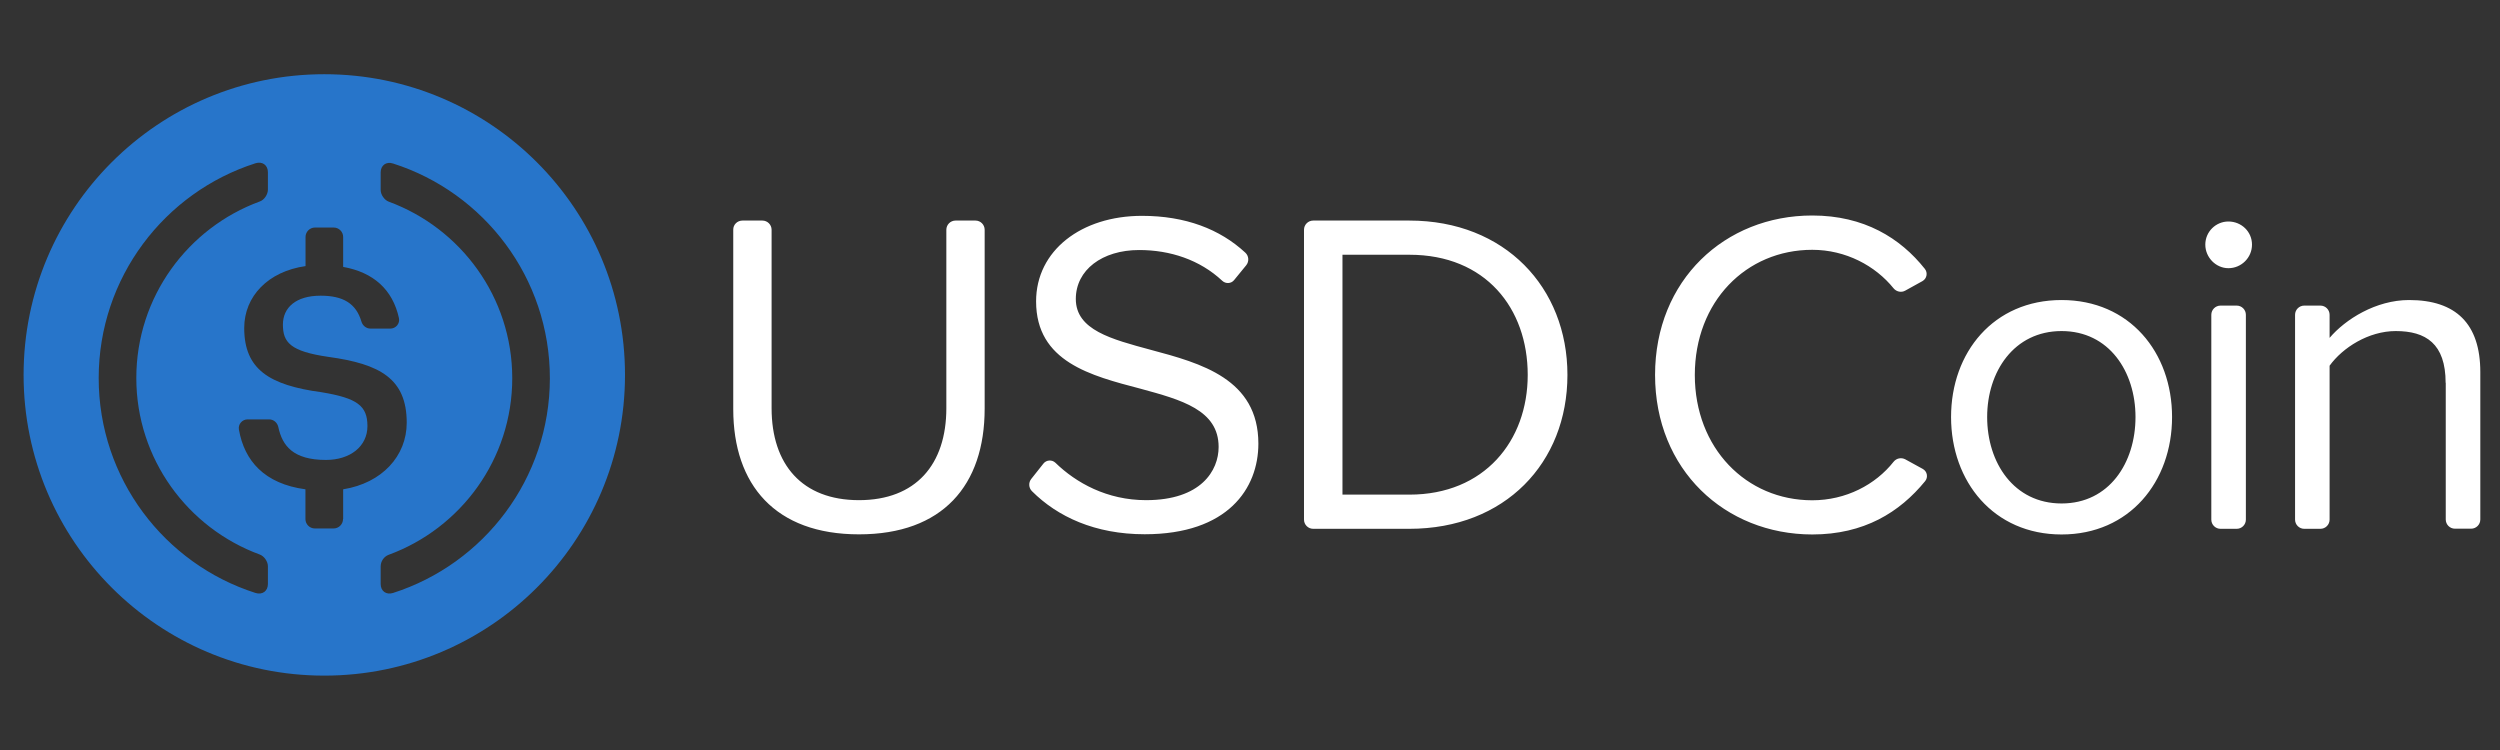<svg width="80" height="24" viewBox="0 0 80 24" fill="none" xmlns="http://www.w3.org/2000/svg">
<rect x="0" y="0" width="80" height="24" fill="#333333" stroke="none"/>
<path d="M23.759 7.058H24.396C24.558 7.058 24.691 7.19 24.691 7.352V13.062C24.691 14.865 25.668 16.005 27.487 16.005C29.306 16.005 30.283 14.865 30.283 13.062V7.352C30.283 7.19 30.415 7.058 30.577 7.058H31.215C31.377 7.058 31.509 7.19 31.509 7.352V13.077C31.509 15.533 30.162 17.099 27.487 17.099C24.811 17.099 23.464 15.518 23.464 13.092V7.352C23.46 7.19 23.593 7.058 23.759 7.058ZM33.389 14.835C33.483 14.714 33.664 14.703 33.774 14.809C34.434 15.45 35.423 16.005 36.675 16.005C38.434 16.005 38.996 15.058 38.996 14.303C38.996 13.118 37.8 12.794 36.498 12.439C34.917 12.024 33.155 11.582 33.155 9.643C33.155 8.016 34.604 6.907 36.543 6.907C37.936 6.907 39.038 7.333 39.849 8.084C39.966 8.19 39.977 8.371 39.876 8.492L39.491 8.963C39.396 9.08 39.223 9.088 39.113 8.986C38.392 8.311 37.442 8.001 36.453 8.001C35.268 8.001 34.426 8.639 34.426 9.567C34.426 10.56 35.566 10.854 36.823 11.194C38.434 11.624 40.268 12.126 40.268 14.197C40.268 15.631 39.291 17.096 36.63 17.096C35.038 17.096 33.838 16.533 33.023 15.718C32.917 15.613 32.906 15.443 33 15.326L33.389 14.835ZM41.728 7.352C41.728 7.19 41.86 7.058 42.023 7.058H45.098C48.158 7.058 50.158 9.201 50.158 11.997C50.158 14.809 48.162 16.922 45.098 16.922H42.023C41.86 16.922 41.728 16.79 41.728 16.628V7.352ZM45.102 15.828C47.498 15.828 48.887 14.111 48.887 11.997C48.887 9.865 47.54 8.152 45.102 8.152H42.959V15.828H45.102ZM62.434 13.345C62.434 11.273 63.796 9.601 65.97 9.601C68.143 9.601 69.506 11.273 69.506 13.345C69.506 15.416 68.143 17.103 65.97 17.103C63.796 17.103 62.434 15.412 62.434 13.345ZM68.336 13.345C68.336 11.896 67.494 10.594 65.97 10.594C64.445 10.594 63.589 11.896 63.589 13.345C63.589 14.809 64.445 16.111 65.97 16.111C67.494 16.111 68.336 14.809 68.336 13.345ZM70.57 7.828C70.57 7.412 70.909 7.088 71.309 7.088C71.725 7.088 72.064 7.412 72.064 7.828C72.064 8.243 71.725 8.582 71.309 8.582C70.909 8.582 70.57 8.239 70.57 7.828ZM71.057 9.779H71.574C71.736 9.779 71.868 9.911 71.868 10.073V16.628C71.868 16.79 71.736 16.922 71.574 16.922H71.057C70.894 16.922 70.762 16.79 70.762 16.628V10.073C70.762 9.911 70.894 9.779 71.057 9.779ZM78.26 12.25C78.26 10.994 77.623 10.594 76.664 10.594C75.793 10.594 74.962 11.126 74.547 11.703V16.628C74.547 16.79 74.415 16.922 74.253 16.922H73.736C73.574 16.922 73.442 16.79 73.442 16.628V10.073C73.442 9.911 73.574 9.779 73.736 9.779H74.253C74.415 9.779 74.547 9.911 74.547 10.073V10.812C75.049 10.22 76.026 9.601 77.091 9.601C78.585 9.601 79.37 10.356 79.37 11.907V16.624C79.37 16.786 79.238 16.918 79.076 16.918H78.558C78.396 16.918 78.264 16.786 78.264 16.624V12.25H78.26ZM52.962 11.997C52.962 8.963 55.196 6.896 57.992 6.896C59.649 6.896 60.811 7.616 61.596 8.605C61.694 8.729 61.66 8.914 61.521 8.994L60.97 9.299C60.845 9.371 60.687 9.337 60.596 9.228C60.011 8.503 59.064 7.994 57.992 7.994C55.876 7.994 54.234 9.65 54.234 12.001C54.234 14.337 55.876 16.009 57.992 16.009C59.068 16.009 60.015 15.511 60.596 14.775C60.687 14.662 60.842 14.631 60.97 14.699L61.528 15.005C61.672 15.084 61.706 15.273 61.604 15.397C60.789 16.394 59.649 17.103 57.992 17.103C55.196 17.099 52.962 15.031 52.962 11.997Z" fill="white"/>
<path fill-rule="evenodd" clip-rule="evenodd" d="M20 11.998C20 17.312 15.692 21.62 10.377 21.62C5.063 21.62 0.755 17.312 0.755 11.998C0.755 6.683 5.063 2.375 10.377 2.375C15.692 2.375 20 6.683 20 11.998ZM8.573 18.688C8.573 18.915 8.396 19.043 8.177 18.975C5.268 18.047 3.158 15.318 3.158 12.1C3.158 8.881 5.268 6.152 8.177 5.224C8.396 5.156 8.573 5.284 8.573 5.511V6.069C8.573 6.22 8.457 6.398 8.313 6.447C6.011 7.292 4.362 9.503 4.362 12.096C4.362 14.688 6.011 16.899 8.313 17.745C8.457 17.798 8.573 17.971 8.573 18.122V18.688ZM10.977 16.609C10.977 16.775 10.841 16.911 10.675 16.911H10.075C9.909 16.911 9.774 16.775 9.774 16.609V15.658C8.46 15.481 7.819 14.745 7.645 13.745C7.615 13.575 7.751 13.42 7.924 13.42H8.611C8.755 13.42 8.875 13.522 8.906 13.666C9.034 14.262 9.377 14.718 10.43 14.718C11.207 14.718 11.758 14.284 11.758 13.635C11.758 12.986 11.434 12.741 10.294 12.552C8.611 12.326 7.815 11.816 7.815 10.496C7.815 9.477 8.585 8.684 9.777 8.515V7.583C9.777 7.417 9.913 7.281 10.079 7.281H10.679C10.845 7.281 10.981 7.417 10.981 7.583V8.541C11.951 8.715 12.566 9.266 12.766 10.179C12.804 10.352 12.668 10.515 12.491 10.515H11.857C11.721 10.515 11.607 10.424 11.566 10.292C11.396 9.711 10.981 9.462 10.26 9.462C9.464 9.462 9.053 9.847 9.053 10.386C9.053 10.956 9.287 11.243 10.509 11.42C12.162 11.647 13.015 12.118 13.015 13.526C13.015 14.594 12.223 15.458 10.981 15.658V16.609H10.977ZM12.181 18.688C12.181 18.915 12.358 19.043 12.577 18.975C15.487 18.043 17.592 15.318 17.596 12.107C17.596 8.888 15.487 6.16 12.577 5.232C12.358 5.16 12.181 5.292 12.181 5.518V6.077C12.181 6.228 12.298 6.401 12.441 6.454C14.743 7.3 16.392 9.511 16.392 12.103C16.392 14.696 14.743 16.907 12.441 17.752C12.283 17.809 12.181 17.964 12.181 18.13V18.688Z" fill="#2775CA"/>
</svg>
